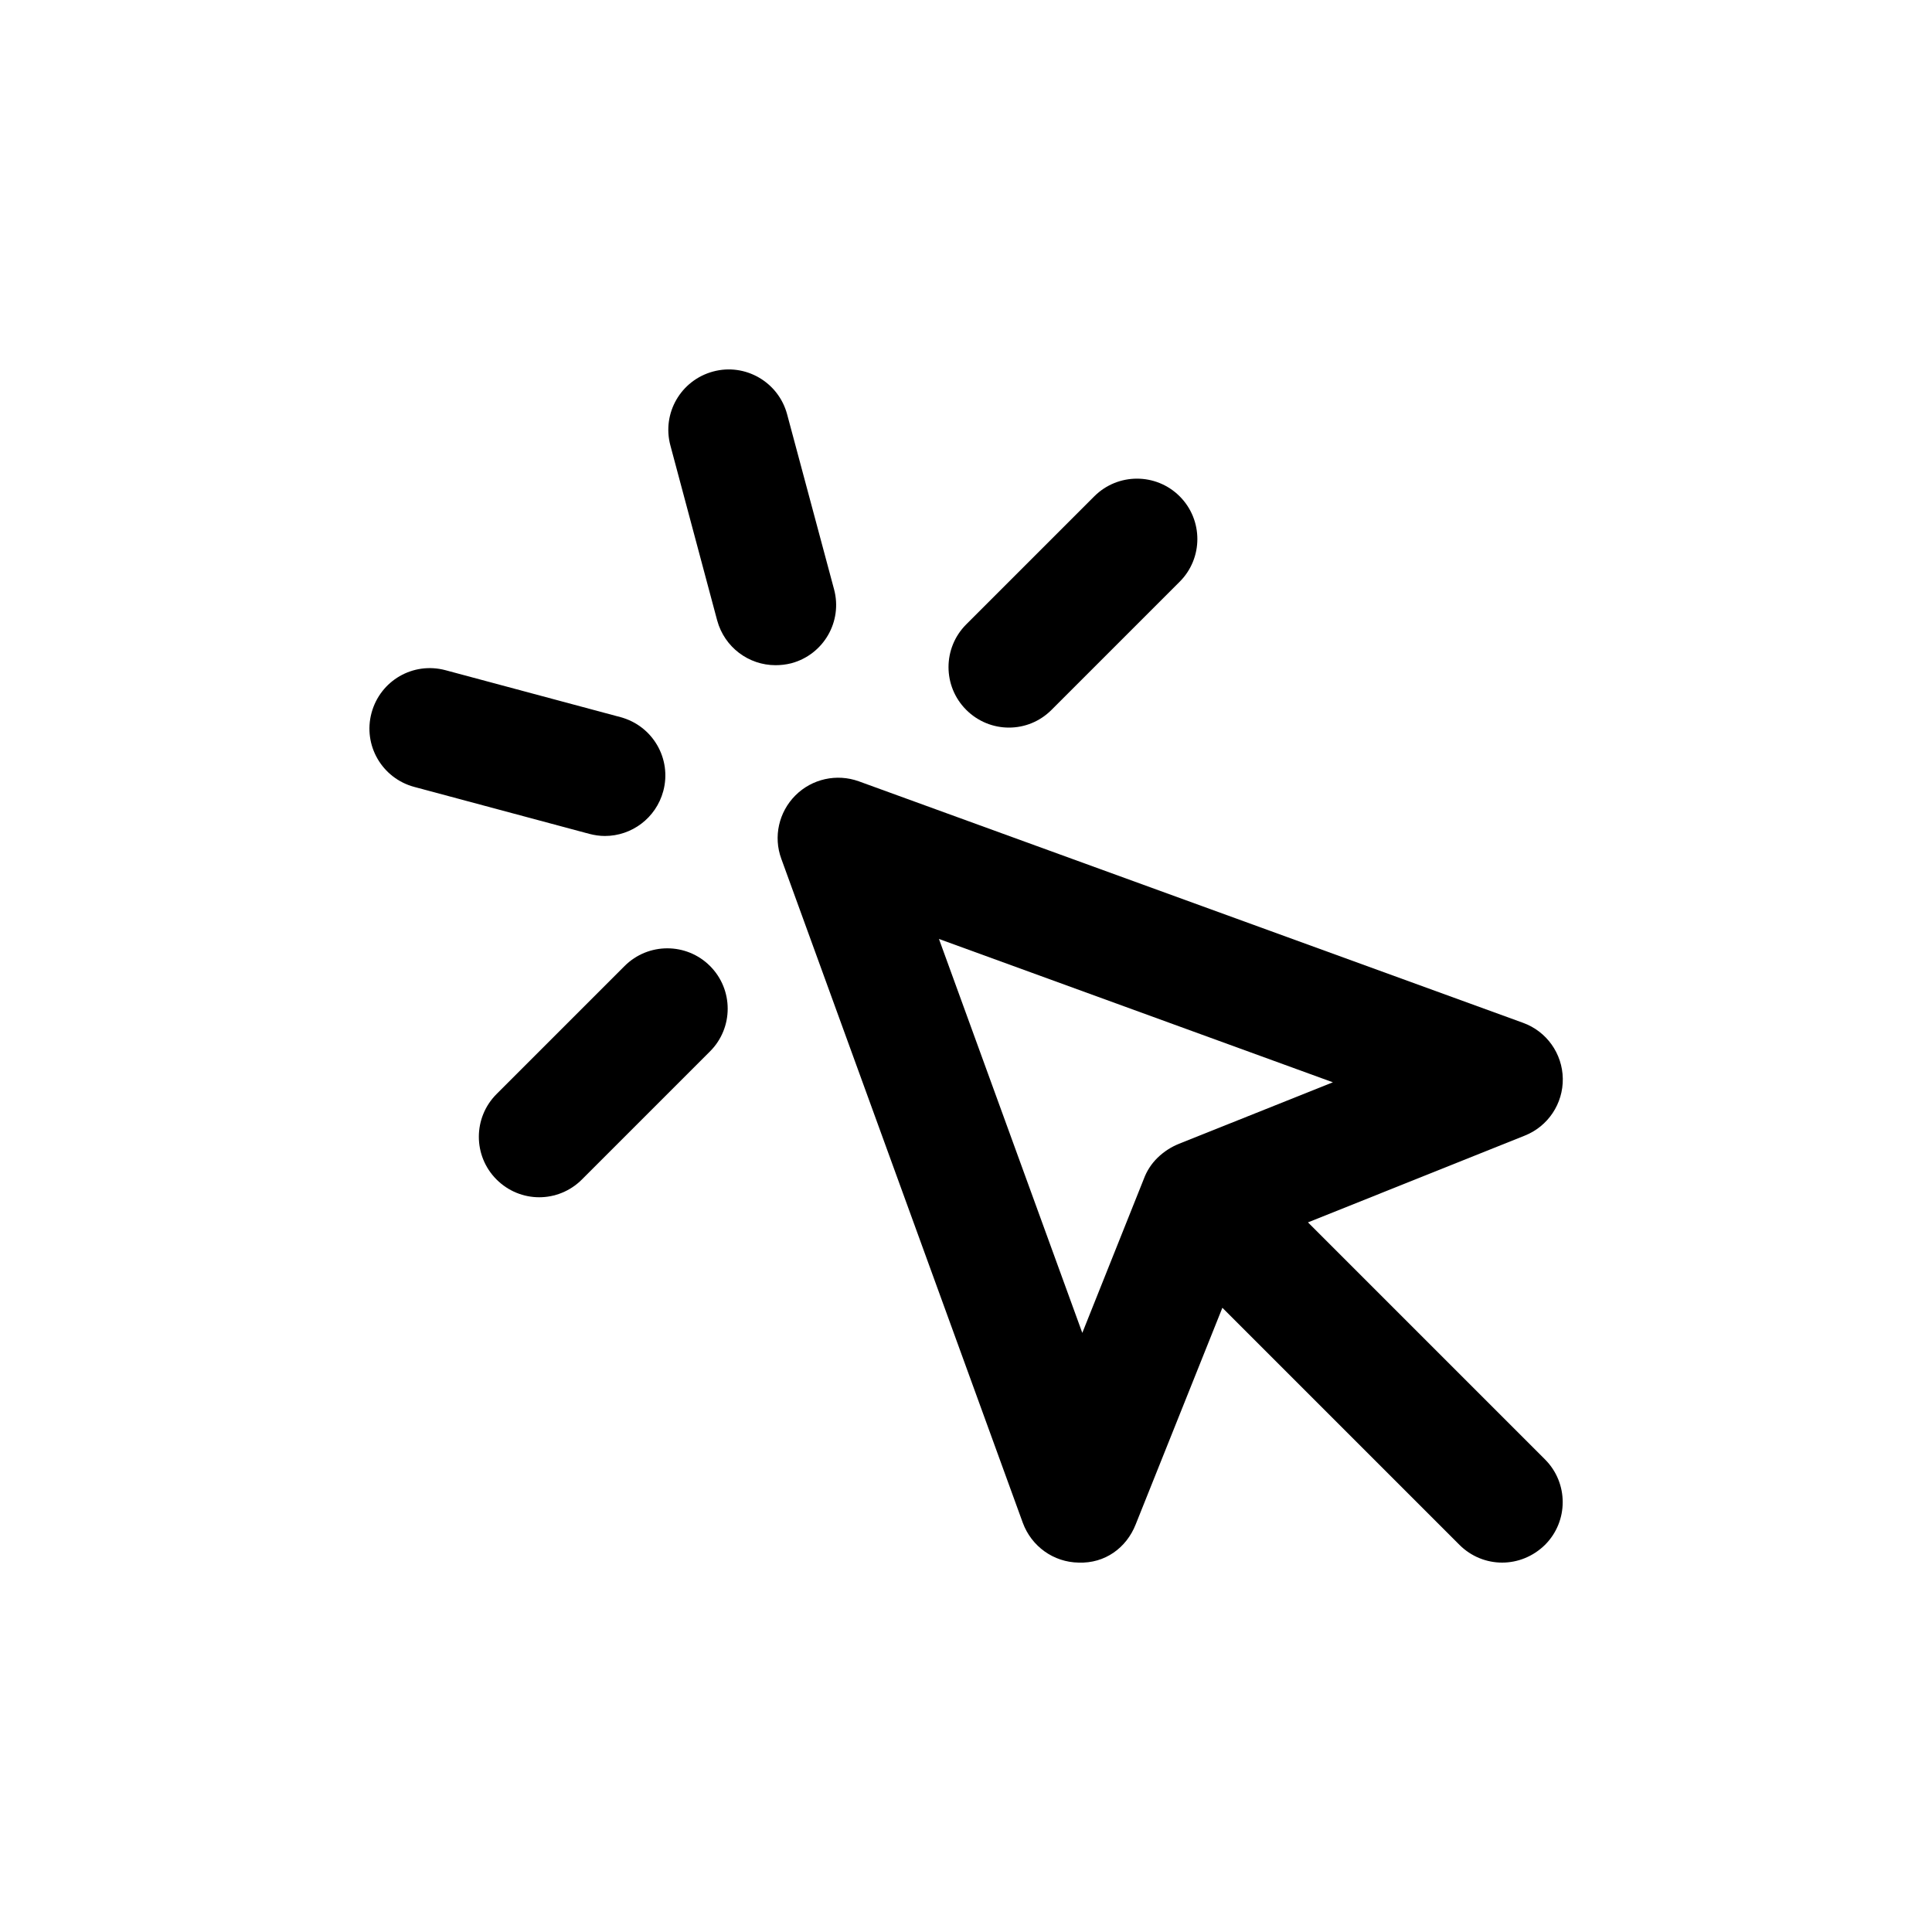 <?xml version="1.0" encoding="utf-8"?>
<!-- Generator: Adobe Illustrator 25.1.0, SVG Export Plug-In . SVG Version: 6.00 Build 0)  -->
<svg version="1.1" id="Layer_1" xmlns="http://www.w3.org/2000/svg" xmlns:xlink="http://www.w3.org/1999/xlink" x="0px" y="0px"
	 viewBox="0 0 1000 1000" style="enable-background:new 0 0 1000 1000;" xml:space="preserve">
<g>
	<path d="M323.3,500L257,566.3c-12.2,12.2-12.2,32,0,44.2c6.1,6.1,14.1,9.2,22.1,9.2s16-3.1,22.1-9.2l66.3-66.3
		c12.2-12.2,12.2-32,0-44.2S335.5,487.8,323.3,500z"/>
	<path d="M313.1,432.7c13.8,0,26.4-9.2,30.2-23.2c4.5-16.7-5.4-33.8-22.1-38.3l-90.6-24.3c-16.8-4.5-33.8,5.4-38.3,22.1
		s5.4,33.8,22.1,38.3l90.6,24.3C307.7,432.3,310.4,432.7,313.1,432.7z"/>
	<path d="M522.2,376.6c8,0,15.9-3,22.1-9.2l66.3-66.3c12.2-12.2,12.2-32,0-44.2s-32-12.2-44.2,0l-66.3,66.3
		c-12.2,12.2-12.2,32,0,44.2C506.2,373.5,514.2,376.6,522.2,376.6z"/>
	<path d="M677,632.7l112.2-44.9c12.1-4.8,19.9-16.6,19.7-29.5c-0.2-13-8.4-24.5-20.6-28.9l-343.8-125c-11.4-4.1-24.2-1.3-32.8,7.3
		c-8.6,8.6-11.5,21.4-7.3,32.8l125,343.7c4.5,12.2,15.9,20.4,28.9,20.6c13.6,0.5,24.7-7.6,29.5-19.7l44.9-112.2l122.7,122.7
		c6.1,6.1,14.1,9.2,22.1,9.2s16-3.1,22.2-9.2c12.2-12.2,12.2-32,0-44.2L677,632.7z M610.3,592c-4,1.6-7.8,4-11.1,7.2
		s-5.7,7-7.2,11.1l-31.8,79.6L486,486l203.9,74.2L610.3,592z"/>
	<path d="M431.7,305l-24.3-90.6c-4.5-16.7-21.7-26.6-38.3-22.1c-16.7,4.5-26.6,21.6-22.1,38.3l24.2,90.5c3.8,14,16.4,23.2,30.2,23.2
		c2.7,0,5.4-0.3,8.2-1C426.3,338.8,436.2,321.7,431.7,305z"/>
</g>
</svg>
